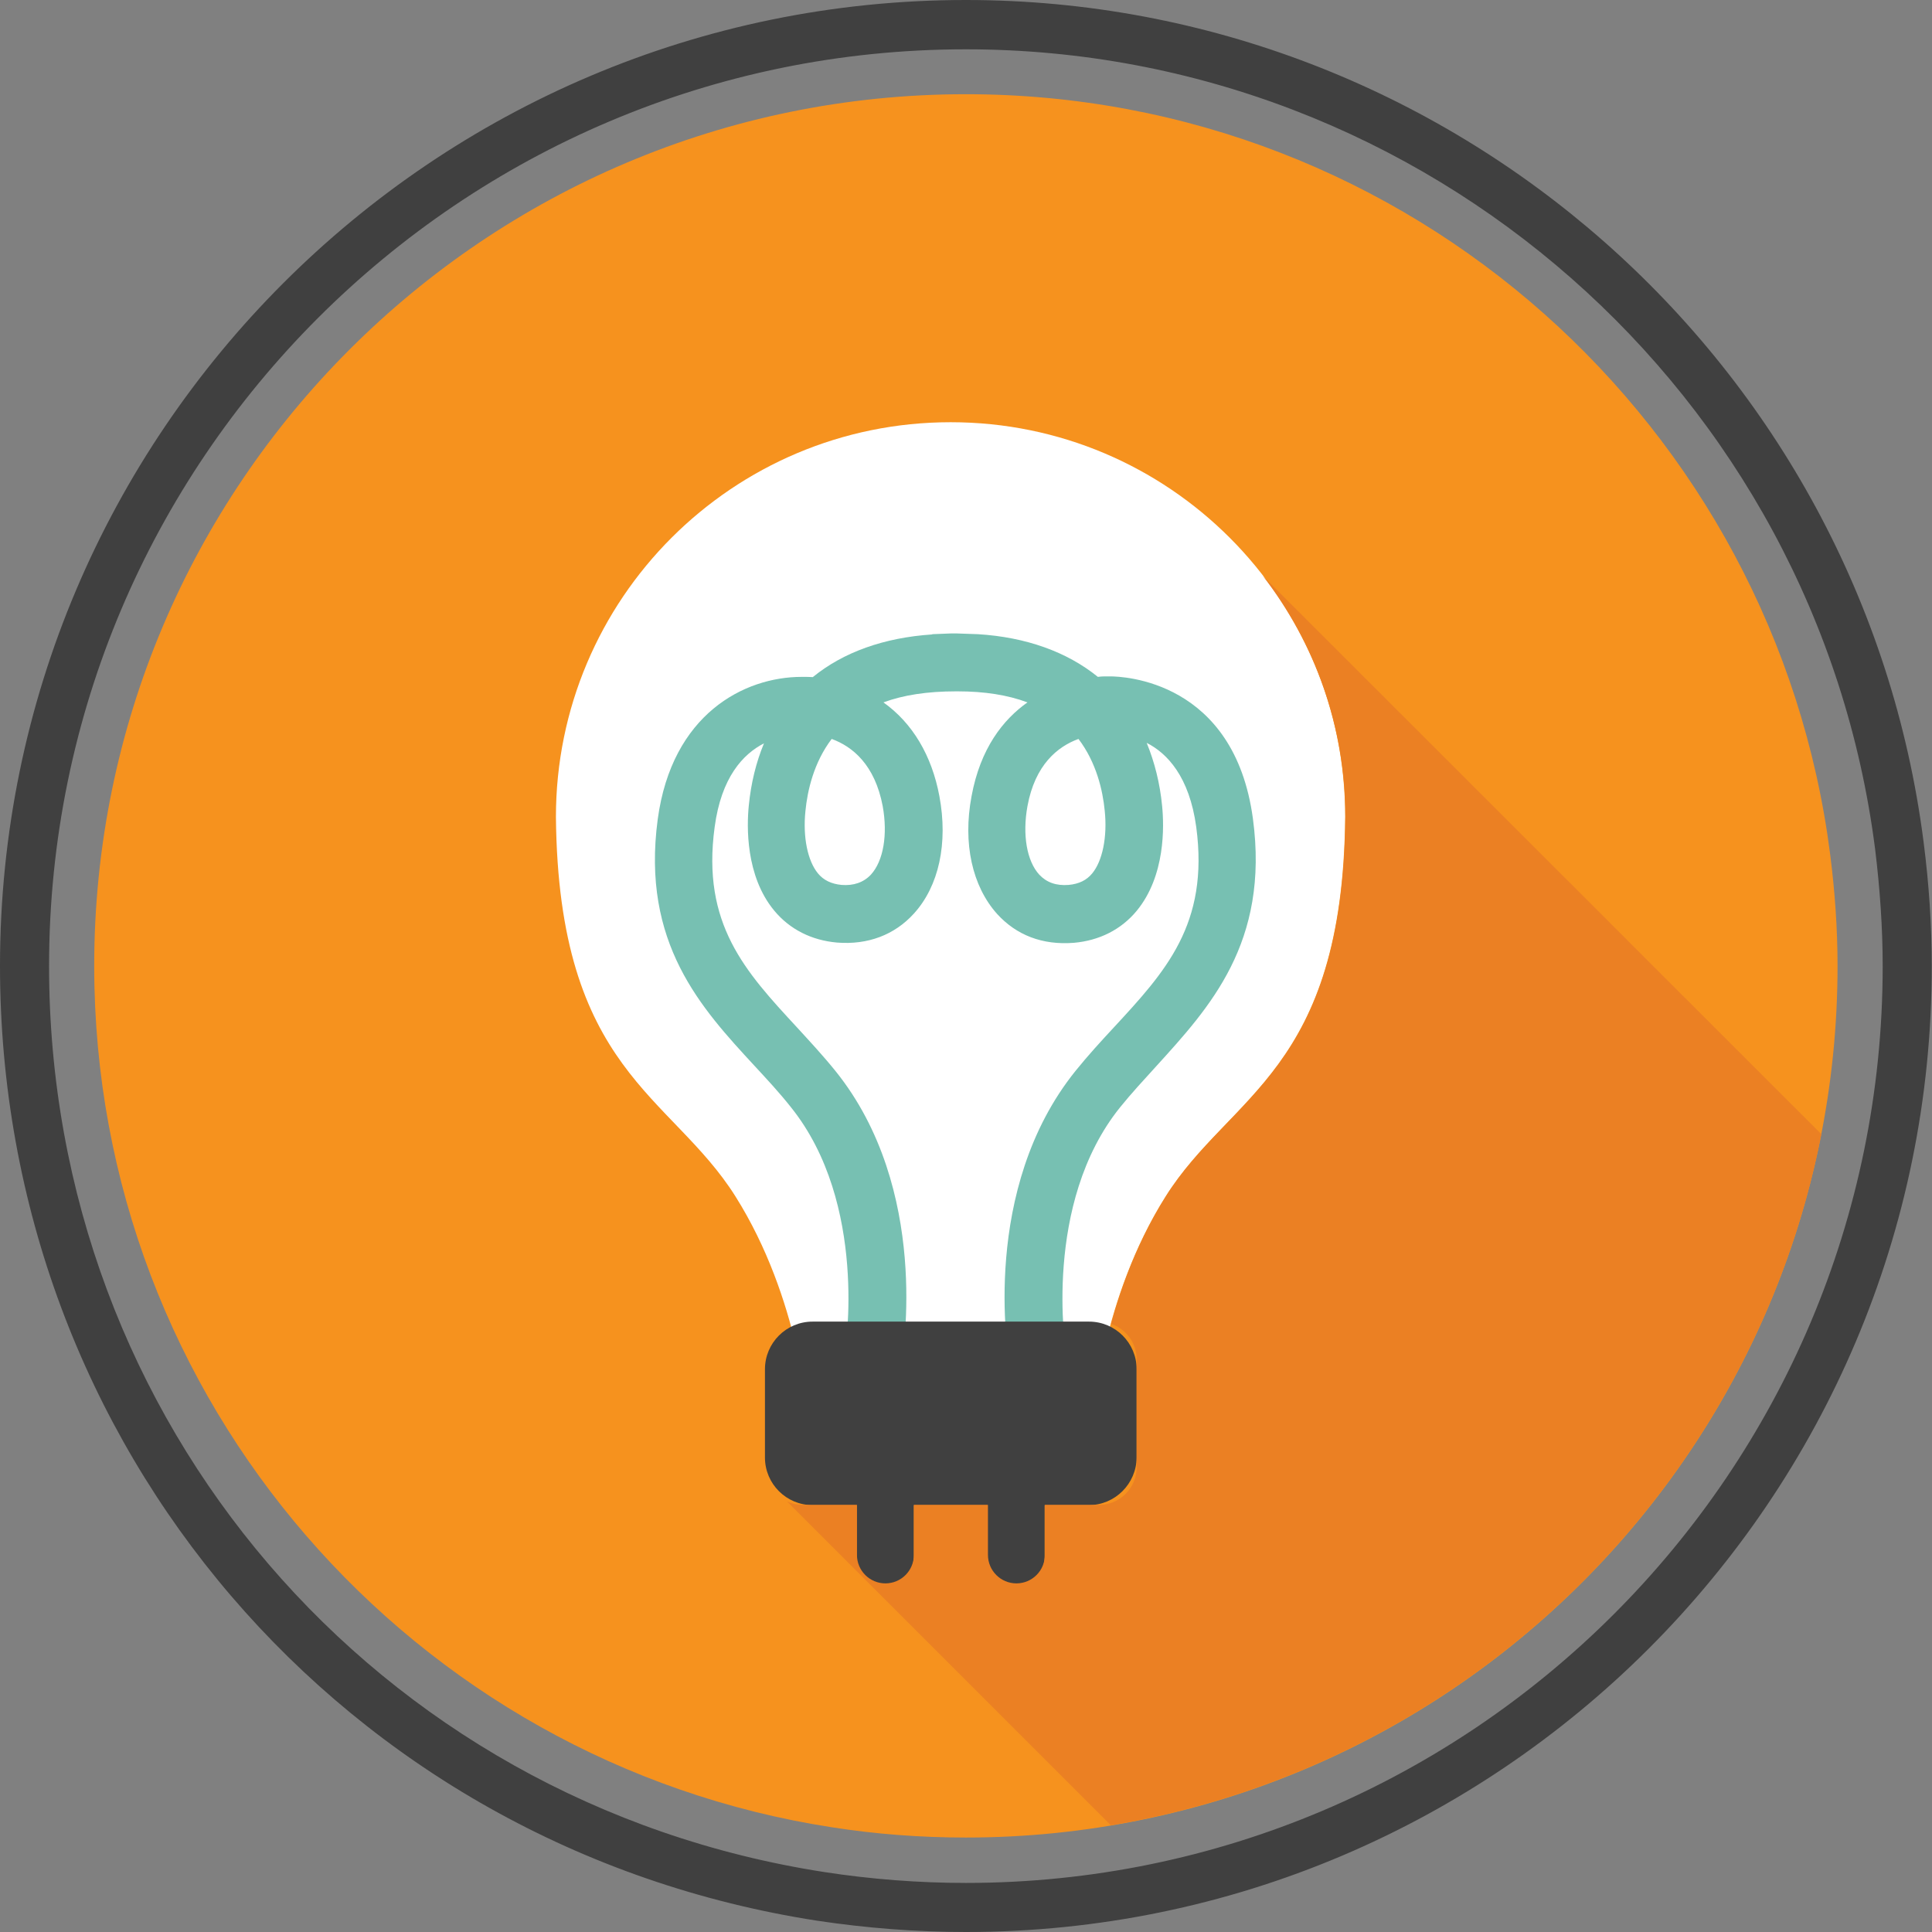 <?xml version="1.0" encoding="utf-8"?>
<!-- Generator: Adobe Illustrator 19.2.1, SVG Export Plug-In . SVG Version: 6.00 Build 0)  -->
<svg version="1.1" id="Layer_1" xmlns="http://www.w3.org/2000/svg" xmlns:xlink="http://www.w3.org/1999/xlink" x="0px" y="0px"
	 viewBox="0 0 787.5 787.5" style="enable-background:new 0 0 787.5 787.5;" xml:space="preserve">
<rect x="0" y="0" width="787.5" height="787.5" fill="#808080" stroke="none"/>
<style type="text/css">
	.st0{fill:#F6921E;}
	.st1{fill:#404040;}
	.st2{fill:#FFFFFF;}
	.st3{fill:#77C0B2;}
	.st4{fill:#EB8023;}
</style>
<g>
	<g>
		<path class="st0" d="M746,348.3C723.7,173.5,574.5,38.4,393.7,38.4c-196.2,0-355.3,159.1-355.3,355.3
			c0,177.6,130.3,324.8,300.6,351.1c17.8,2.8,36.1,4.2,54.7,4.2C589.9,749,749,590,749,393.7C749,378.3,747.9,363.2,746,348.3z"/>
		<path class="st1" d="M361.7,645.5H360c-5.9,0-10.8-4.8-10.8-10.8v-24.9c0-5.9,4.8-10.8,10.8-10.8h1.7c5.9,0,10.8,4.8,10.8,10.8
			v24.9C372.4,640.7,367.6,645.5,361.7,645.5z"/>
		<path class="st2" d="M387.5,172.1c-88.9,0-160.9,72-160.9,160.9c1,103.7,46.9,112.9,73.2,154.7s29.4,89.7,29.4,89.7h3.6h109.3h3.6
			c0,0,3.1-48,29.4-89.7c26.3-41.8,72.2-51.1,73.2-154.7C548.4,244.1,476.4,172.1,387.5,172.1z"/>
		<path class="st1" d="M415,645.5h-1.7c-5.9,0-10.8-4.8-10.8-10.8v-24.9c0-5.9,4.8-10.8,10.8-10.8h1.7c5.9,0,10.8,4.8,10.8,10.8
			v24.9C425.8,640.7,421,645.5,415,645.5z"/>
		<path class="st3" d="M510.7,333.7c-7.6-56.4-53-58-58.2-58c-0.3,0-0.6,0-0.9,0l-0.7,0c-0.7,0-1.9,0-3.4,0.2
			c-12.6-10.2-29.3-16.2-48.9-17.4h0l-8.6-0.3l-0.3,0l-0.7,0l-1.4,0l-7.6,0.3v0.1c-19.6,1.3-36.2,7.2-48.7,17.4
			c-1.5-0.1-2.7-0.1-3.4-0.1l-1.1,0c-23.5,0-52.9,15.2-58.7,58c-6.8,50.6,17.8,77.1,39.5,100.6c5,5.4,10.2,11,14.7,16.7
			c31.8,39.5,22.2,99.2,22.1,99.8l-1.3,7.7l23,4l1.4-7.7c0.5-2.9,11.9-70.3-27-118.5c-5-6.2-10.4-12-15.8-17.9
			c-20.8-22.5-38.8-41.9-33.4-81.5c2.7-20.2,11.5-29.7,20.1-34.1c-3.2,7.7-5.3,16.2-6.2,25.5c-0.8,8.1-1.4,28.5,10.4,42.7
			c6.3,7.6,15.2,12.1,25.6,13c12.5,1,23.4-3.1,31.3-11.8c10.2-11.2,14-28.7,10.4-47.9c-3.1-16.6-11-29.8-22.8-38.2
			c8.1-3,17.9-4.5,29.5-4.5h0h0.8c10.9,0,20.4,1.5,28.4,4.5c-9.9,7-19.2,18.7-22.8,38.3c-3.6,19.2,0.3,36.6,10.4,47.9
			c7.9,8.7,18.5,12.8,31.3,11.8c10.4-0.9,19.3-5.4,25.6-13c11.8-14.3,11.2-34.6,10.4-42.7c-0.9-9.4-3.1-18-6.3-25.8
			c8.3,4.2,17.4,13.7,20.2,34.3c5.3,39.6-12.6,59-33.6,81.7c-5.2,5.6-10.6,11.5-15.6,17.7c-38.9,48.3-27.5,115.7-27,118.5l1.4,7.7
			l23-4l-1.3-7.6c-0.1-0.6-9.7-60.4,22.1-99.8c4.6-5.7,9.7-11.2,14.7-16.7C492.9,410.8,517.5,384.3,510.7,333.7z M423.6,356.5
			c-5.1-5.6-6.9-16.3-4.8-27.9c3.1-16.9,12.3-24.3,20.8-27.4c7.3,9.6,9.9,21,10.7,29.3c1.1,10.6-0.9,20.4-5.1,25.5
			c-2.3,2.8-5.4,4.3-9.6,4.7C430.5,361.1,426.6,359.7,423.6,356.5z M355,356.5c-3,3.2-7.1,4.6-12,4.2c-4.1-0.4-7.3-1.9-9.6-4.7
			c-4.2-5.1-6.2-14.8-5.1-25.4c0.8-8.3,3.4-19.8,10.7-29.4c8.5,3.1,17.6,10.5,20.8,27.4C361.9,340.2,360.1,350.9,355,356.5z"/>
		<path class="st1" d="M443.8,613.5H331.2c-10.7,0-19.4-8.7-19.4-19.4v-36c0-10.7,8.7-19.4,19.4-19.4h112.7
			c10.7,0,19.4,8.7,19.4,19.4v36C463.2,604.8,454.5,613.5,443.8,613.5z"/>
		<path class="st4" d="M514.8,234.8c21,27.2,33.6,61.2,33.6,98.2c-1,103.7-46.9,112.9-73.2,154.7c-11.1,17.6-18,36.2-22.3,51.9
			c6,2.1,10.4,7.7,10.4,14.4v44.1c0,8.5-6.9,15.3-15.3,15.3h-22.1v20.4c0,6.4-5.2,11.6-11.6,11.6s-11.6-5.2-11.6-11.6v-20.4h-30.2
			v20.4c0,6.4-5.2,11.6-11.6,11.6c-6.4,0-11.6-5.2-11.6-11.6v-20.4h-22.1c-2.3,0-4.4-0.5-6.4-1.4l132,132
			c145.7-24.4,261.3-137.3,289.6-281.7L514.8,234.8z"/>
	</g>
	<path class="st1" d="M393.7,787.5c-20.2,0-40.6-1.6-60.6-4.6C140.1,753,0,589.4,0,393.7C0,176.6,176.6,0,393.7,0
		c197.5,0,365.4,147.6,390.4,343.4c2.2,17.1,3.3,34.1,3.3,50.4C787.5,610.8,610.8,787.5,393.7,787.5z M393.7,20.1
		c-206.1,0-373.7,167.6-373.7,373.7c0,185.7,133,341,316.2,369.3c18.9,2.9,38.3,4.4,57.5,4.4c206.1,0,373.7-167.6,373.7-373.7
		c0-15.4-1.1-31.5-3.1-47.8C740.5,160.1,581.2,20.1,393.7,20.1z"/>
</g>
</svg>
